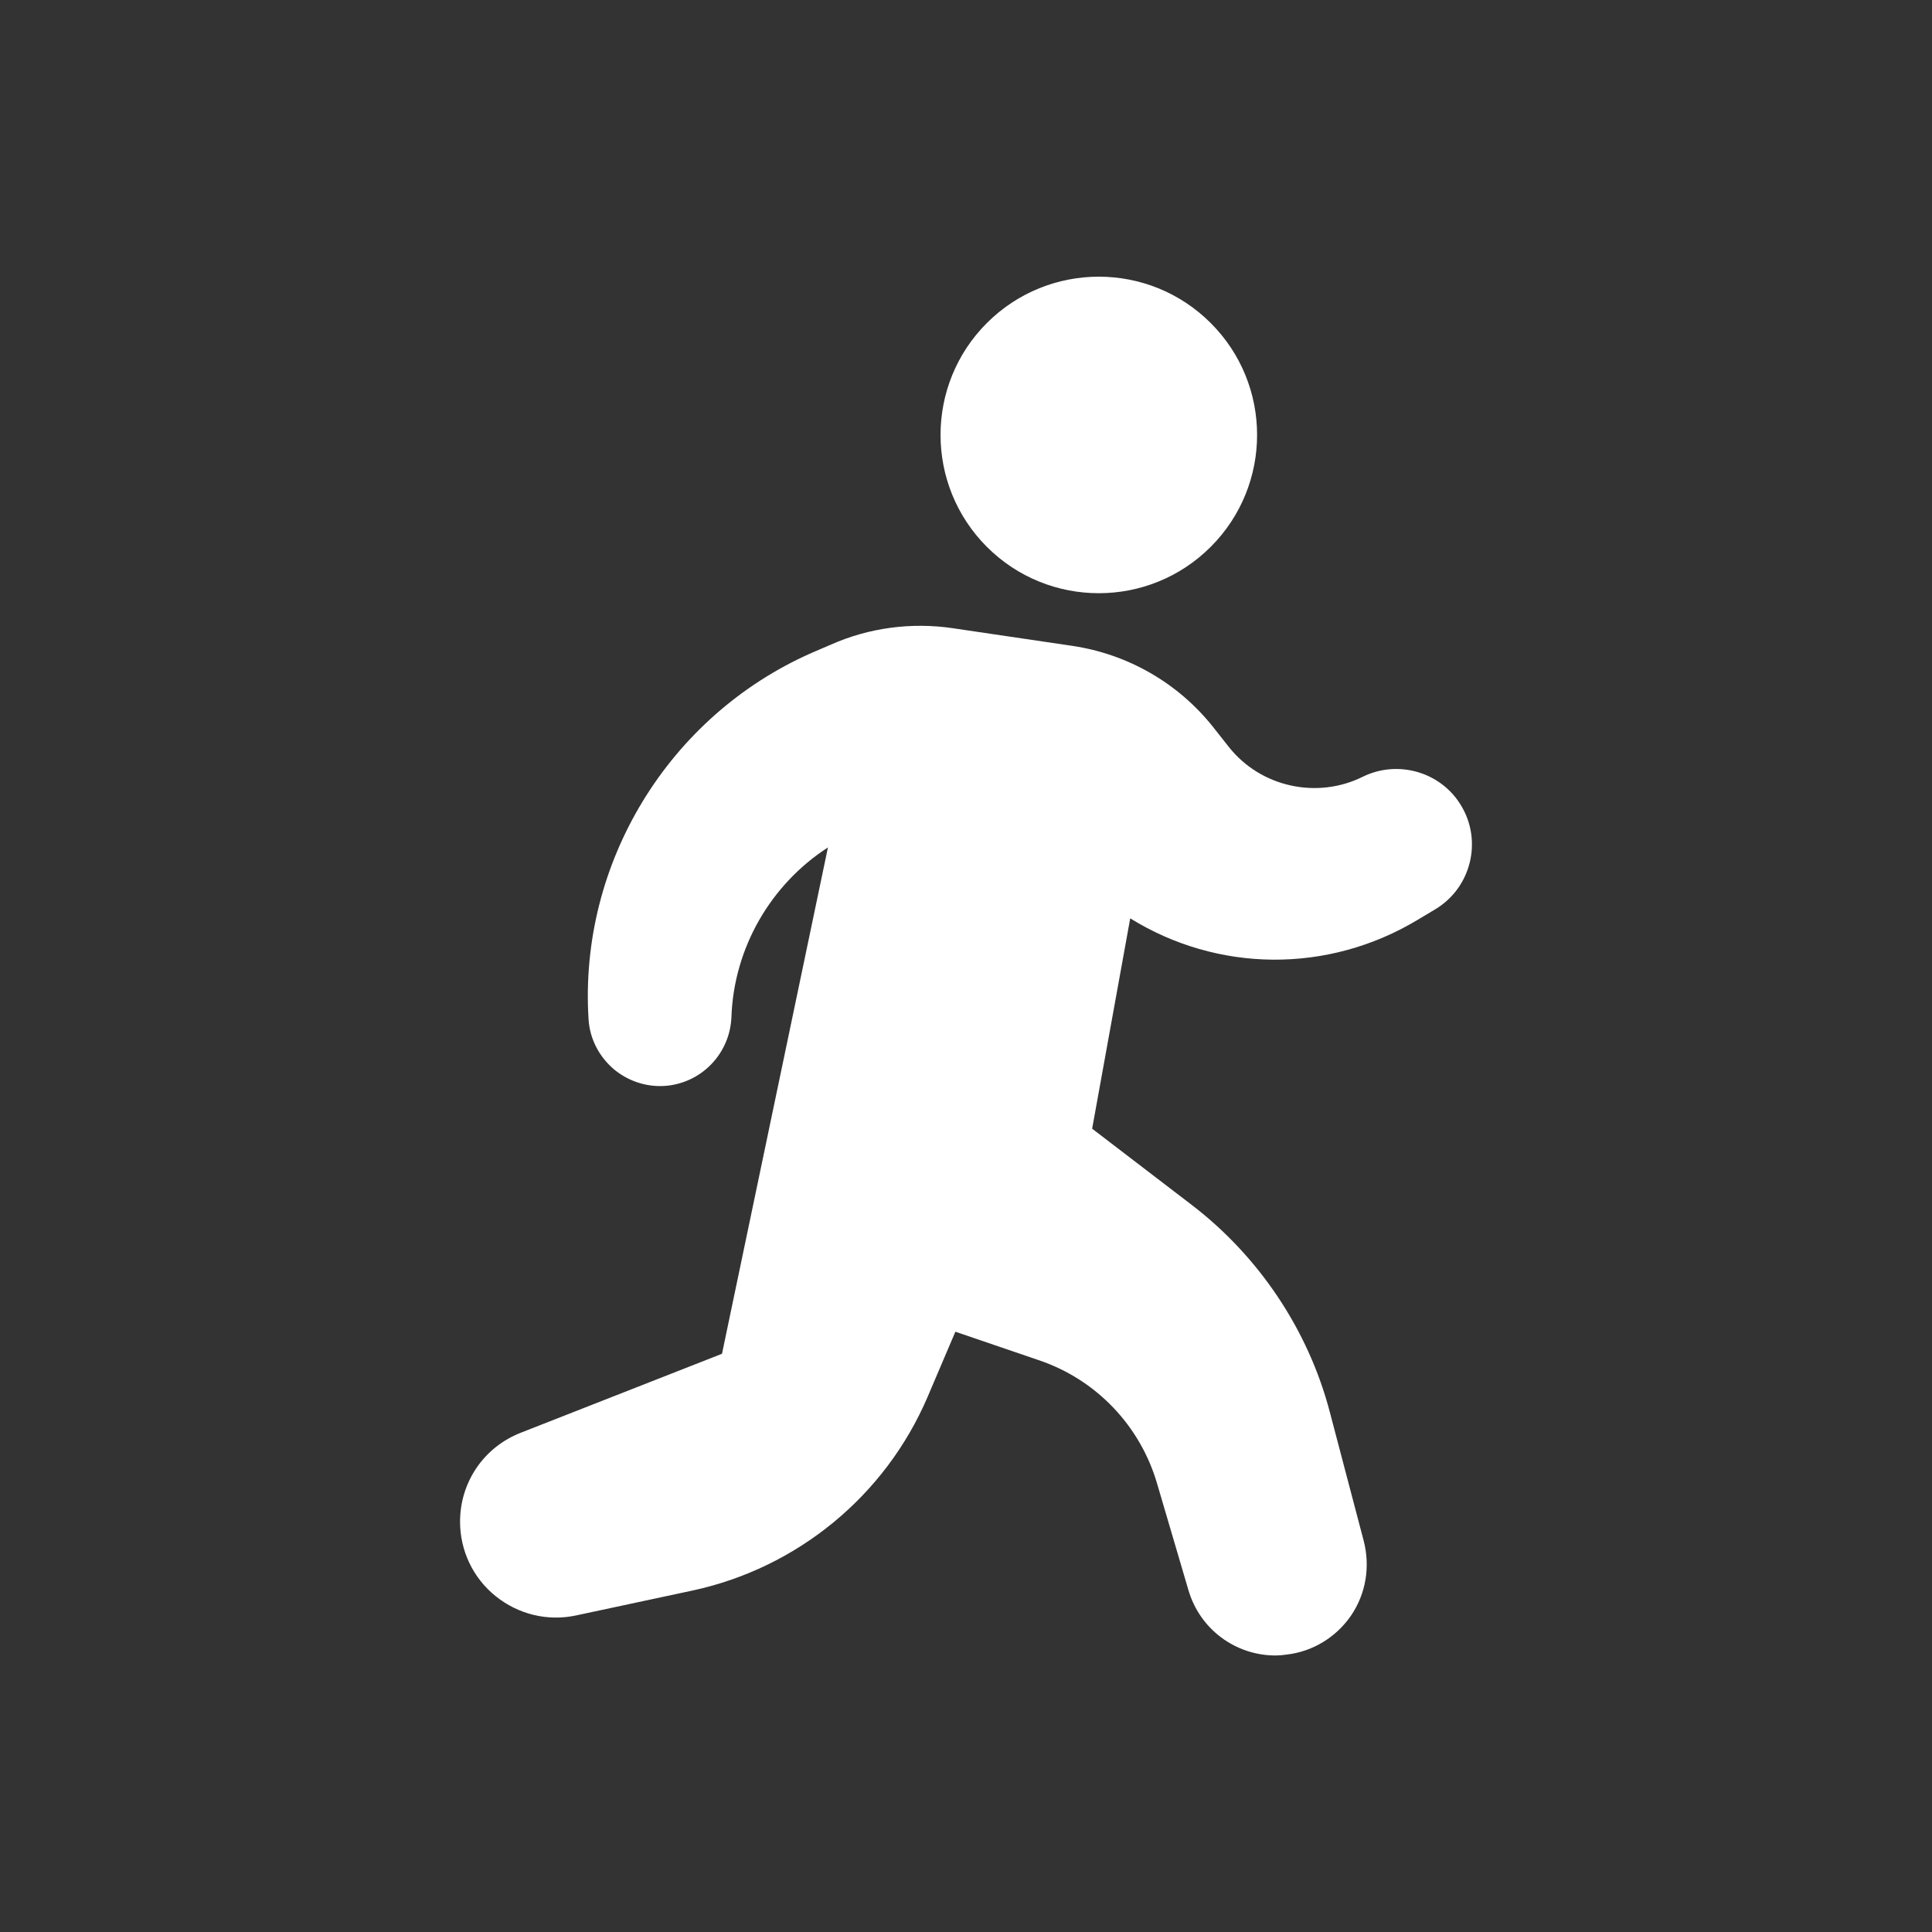 <svg width="24" height="24" viewBox="0 0 24 24" fill="none" xmlns="http://www.w3.org/2000/svg">
<rect x="0" y="0" width="24" height="24" fill="#333333" stroke="none"/>
<path d="M15.04 6.793C15.808 6.025 15.808 4.78 15.04 4.013C14.272 3.245 13.027 3.245 12.259 4.013C11.492 4.78 11.492 6.025 12.259 6.793C13.027 7.561 14.272 7.561 15.04 6.793Z" fill="white"/>
<path d="M7.154 20.068L8.599 19.759C9.905 19.479 10.997 18.581 11.522 17.355L11.868 16.543L12.902 16.896C13.615 17.135 14.166 17.711 14.375 18.434L14.762 19.749C14.903 20.239 15.348 20.565 15.845 20.565C15.889 20.565 15.934 20.561 15.982 20.554C16.307 20.517 16.599 20.338 16.784 20.068C16.968 19.797 17.023 19.462 16.941 19.143L16.52 17.543C16.253 16.522 15.639 15.607 14.803 14.967L13.567 14.021L14.04 11.408C15.122 12.079 16.492 12.1 17.613 11.425L17.832 11.294C18.274 11.027 18.418 10.448 18.15 10.006C17.9 9.588 17.363 9.434 16.927 9.65C16.359 9.931 15.66 9.777 15.266 9.28L15.071 9.033C14.636 8.485 14.012 8.126 13.32 8.023L11.837 7.804C11.323 7.728 10.795 7.797 10.319 8.009L10.079 8.112C8.305 8.896 7.191 10.722 7.311 12.658C7.325 12.905 7.445 13.134 7.637 13.292C7.829 13.446 8.075 13.518 8.322 13.483C8.747 13.422 9.069 13.066 9.086 12.634C9.117 11.771 9.576 10.986 10.285 10.527L8.969 16.817L6.472 17.797C6.013 17.975 5.715 18.41 5.715 18.903C5.715 19.263 5.876 19.602 6.157 19.828C6.438 20.054 6.801 20.143 7.154 20.068Z" fill="white"/>
</svg>
